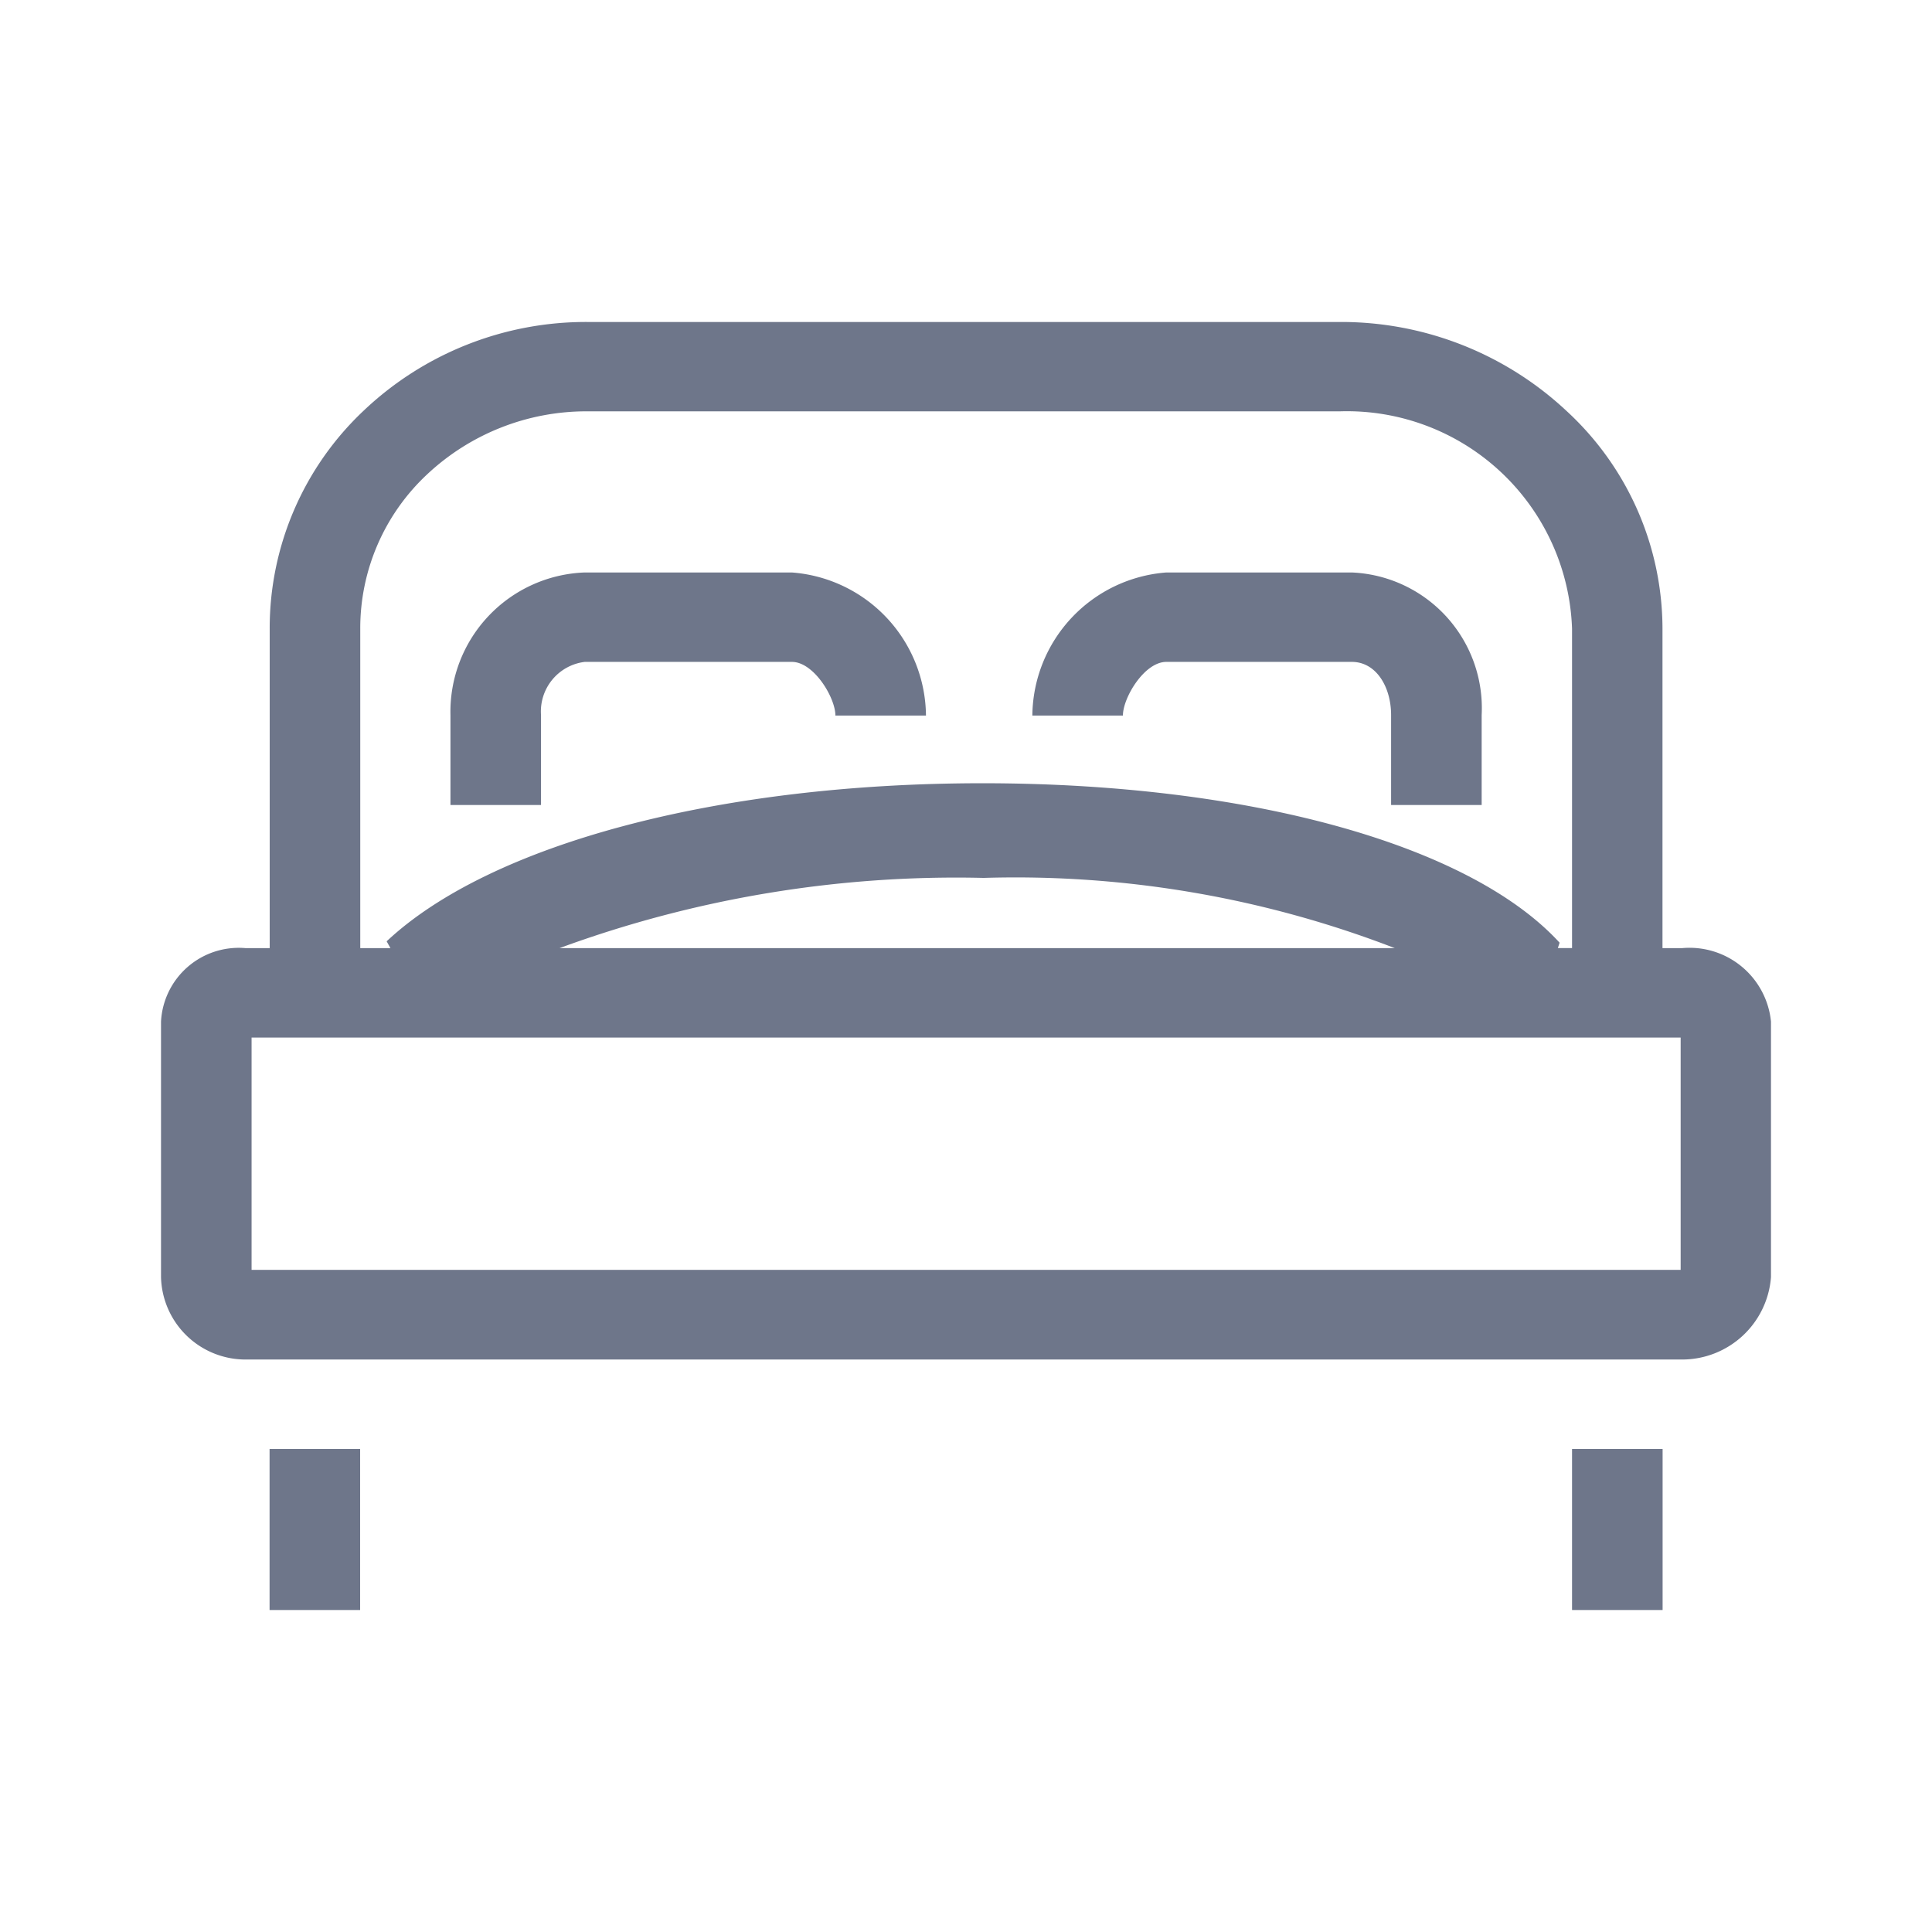 <svg id="Bed" xmlns="http://www.w3.org/2000/svg" width="32" height="32" viewBox="0 0 32 32">
  <rect id="Rectangle" width="32" height="32" fill="#fff"/>
  <path id="Shape" d="M25.194,17.185H1.4A1.4,1.4,0,0,1,0,15.821V11.587a1.289,1.289,0,0,1,1.4-1.216h.4V5.08A4.949,4.949,0,0,1,3.353,1.472,5.348,5.348,0,0,1,7.068,0h12.46a5.461,5.461,0,0,1,3.75,1.472A4.91,4.91,0,0,1,24.869,5.08v5.291h.325a1.356,1.356,0,0,1,1.472,1.216v4.234A1.477,1.477,0,0,1,25.194,17.185ZM1.5,11.852V15.7h23.67V11.852ZM13.606,7.64h0c4.4,0,8.066,1.012,9.559,2.641l-.029.089h.235V5.08a3.731,3.731,0,0,0-3.844-3.6H7.068A3.855,3.855,0,0,0,4.412,2.52,3.486,3.486,0,0,0,3.3,5.08v5.291h.5l-.063-.113C5.459,8.643,9.242,7.64,13.606,7.64Zm.019,1.568A19.052,19.052,0,0,0,6.6,10.371H20.435A17.435,17.435,0,0,0,13.625,9.208Z" transform="translate(2.667 5.333)" fill="#6e768a"/>
  <path id="Path" d="M1.5,0H0V2.667H1.5Z" transform="translate(4.465 24)" fill="#6e768a"/>
  <path id="Path-2" data-name="Path" d="M1.5,0H0V2.667H1.5Z" transform="translate(26.038 24)" fill="#6e768a"/>
  <path id="Path-3" data-name="Path" d="M1.5,2.363a.827.827,0,0,1,.724-.882H5.655c.364,0,.721.593.721.889h1.5A2.4,2.4,0,0,0,5.655,0H2.222A2.309,2.309,0,0,0,0,2.363V3.851H1.5Z" transform="translate(7.461 9.482)" fill="#6e768a"/>
  <path id="Path-4" data-name="Path" d="M2.219,1.481H5.292c.4,0,.65.41.65.882V3.851h1.5V2.363A2.249,2.249,0,0,0,5.292,0H2.219A2.4,2.4,0,0,0,0,2.37H1.5C1.5,2.074,1.855,1.481,2.219,1.481Z" transform="translate(17.099 9.482)" fill="#6e768a"/>
</svg>
